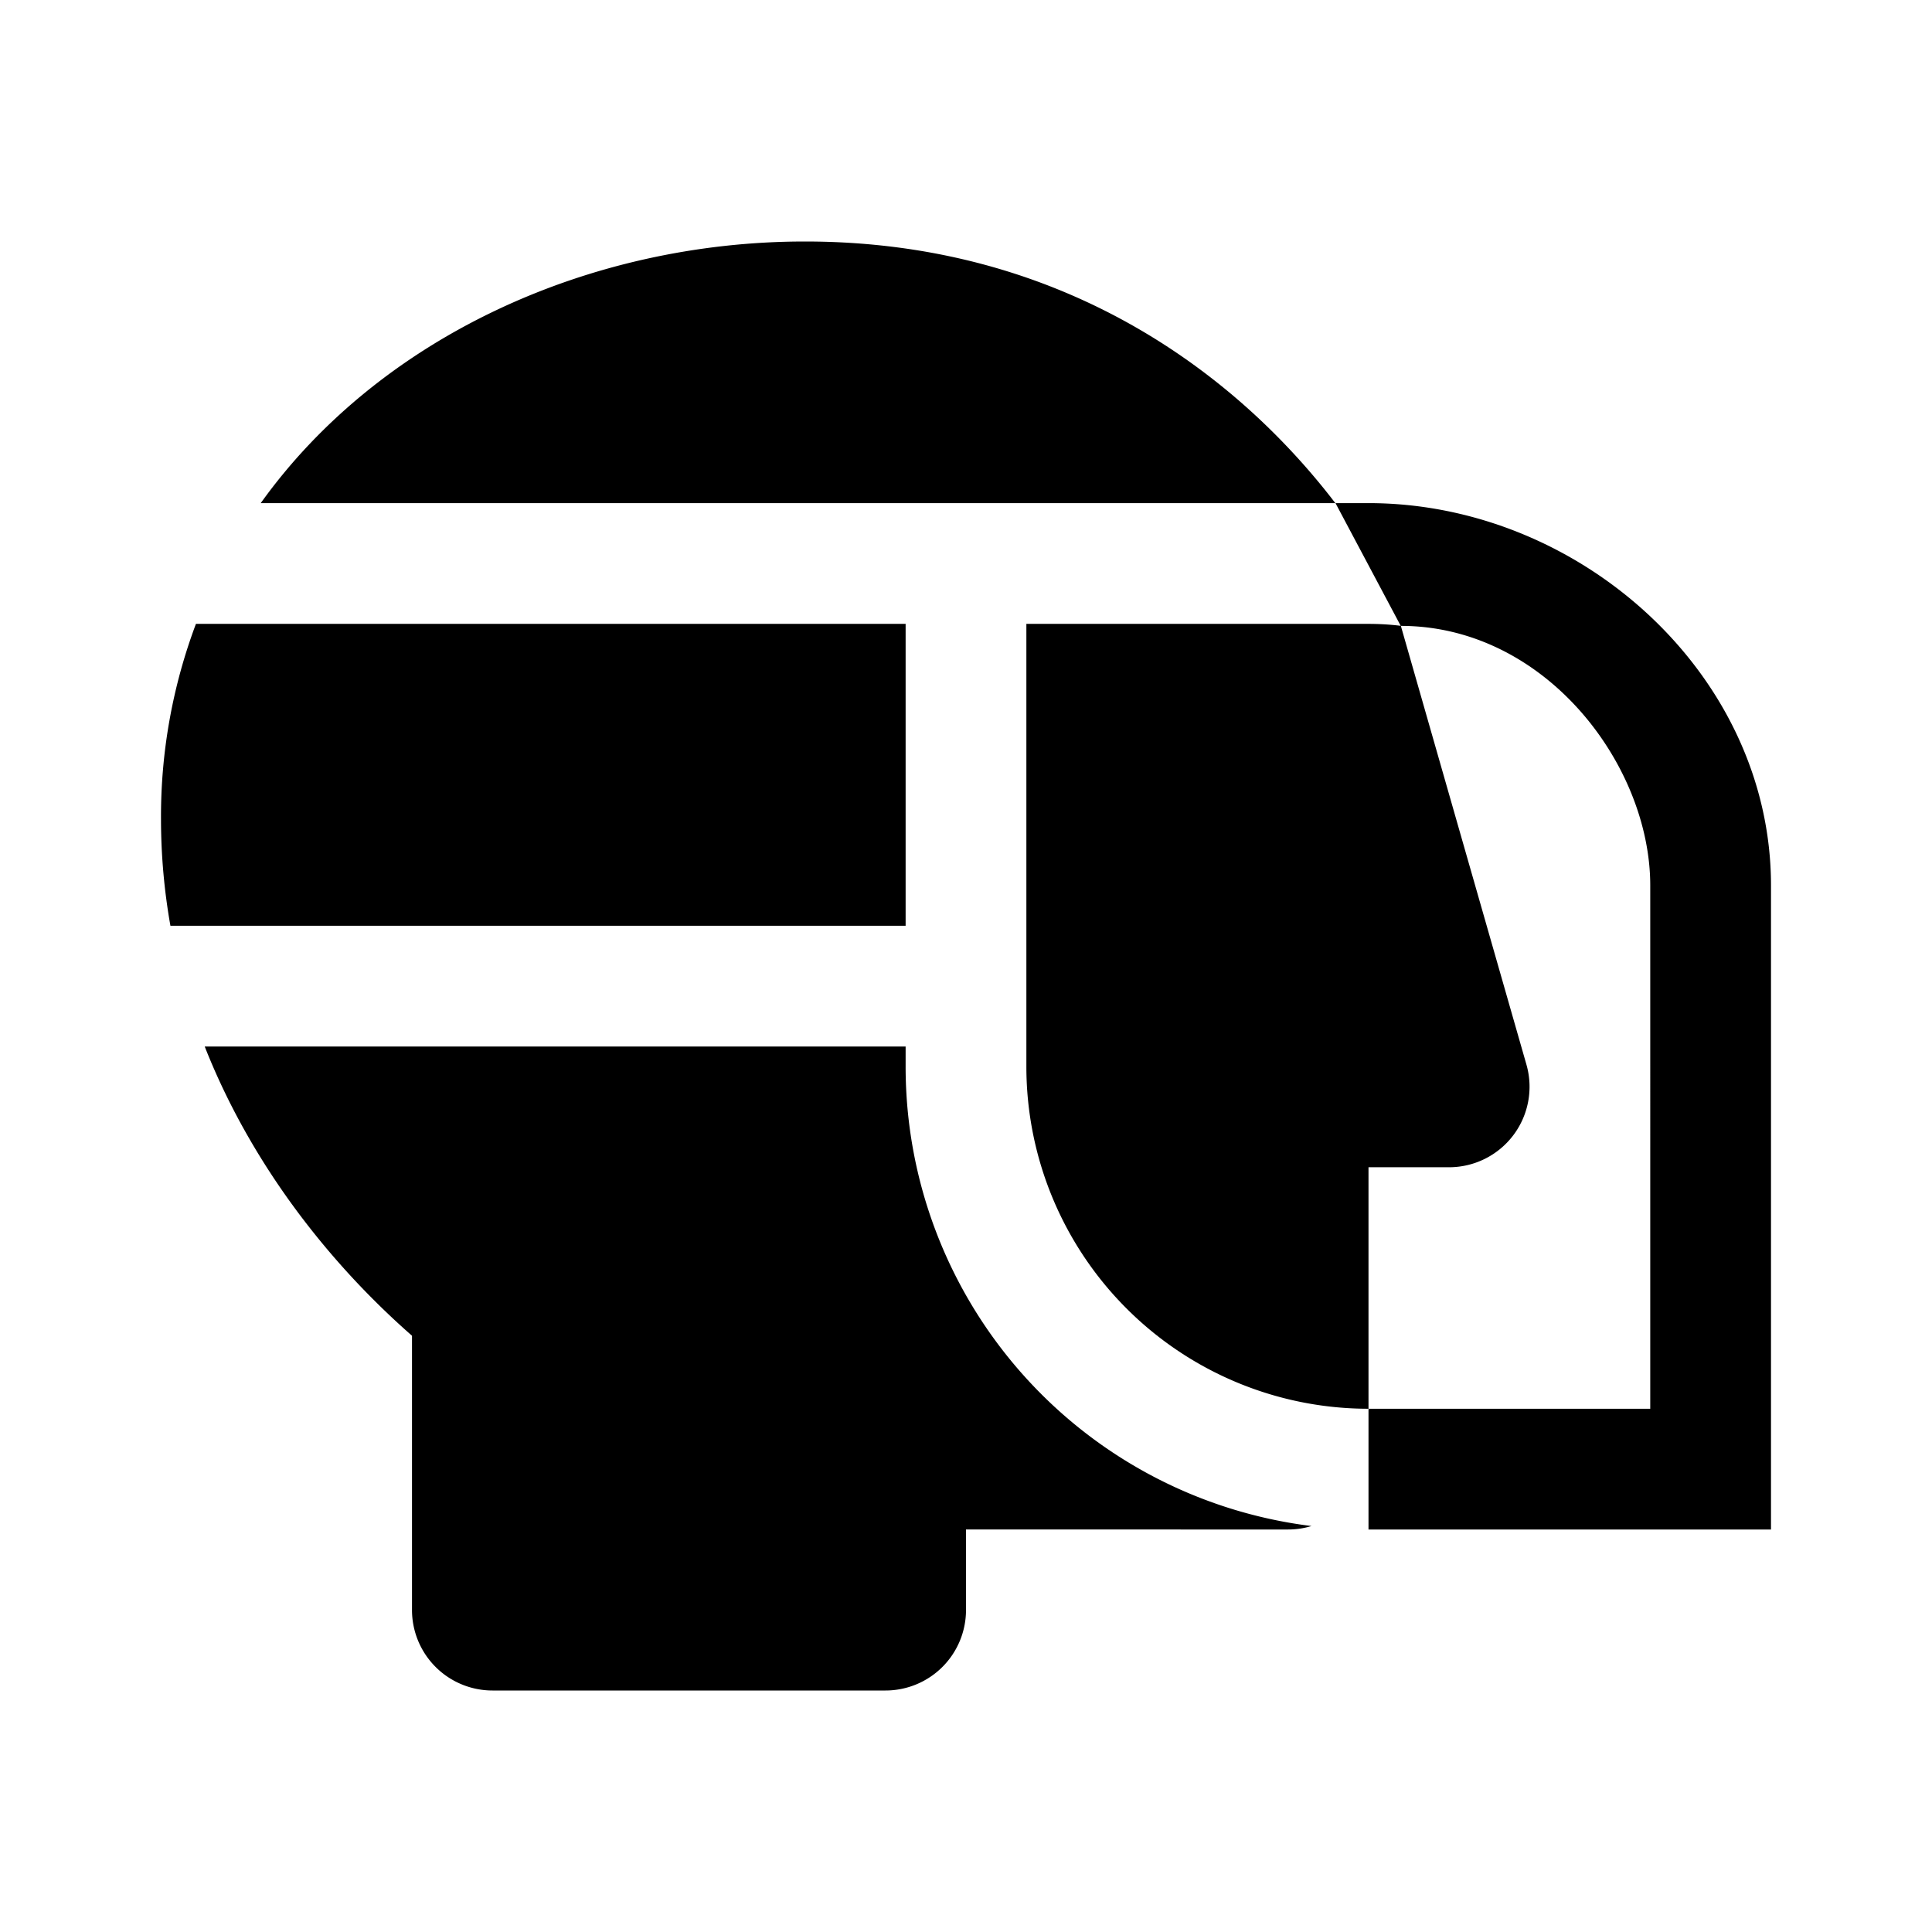 <svg xmlns="http://www.w3.org/2000/svg" width="1em" height="1em" viewBox="0 0 24 24"><g fill="currentColor"><path d="m17.402 7.775l1.56 5.45A1 1 0 0 1 18 14.5h-1v3a4.25 4.25 0 0 1-4.25-4.25v-5.5H17q.203 0 .4.024l-.81-1.524H17c2.623 0 5 2.127 5 4.75v8h-5v-1.5h3.5V11c0-1.5-1.304-3.224-3.098-3.225"/><path d="M16 19a1 1 0 0 0 .292-.043a5.75 5.75 0 0 1-5.042-5.707V13H2.543c.335.85.783 1.57 1.22 2.143a10 10 0 0 0 1.355 1.45V20a1 1 0 0 0 1 1H11a1 1 0 0 0 1-1v-1zm-4.75-7.5H2.117A7.6 7.6 0 0 1 2 10.177a6.8 6.8 0 0 1 .434-2.427h8.816zm5.338-5.25a8.6 8.6 0 0 0-1.047-1.14C14.379 4.055 12.564 3 10 3C7.32 3 4.715 4.188 3.239 6.25z"/></g></svg>
